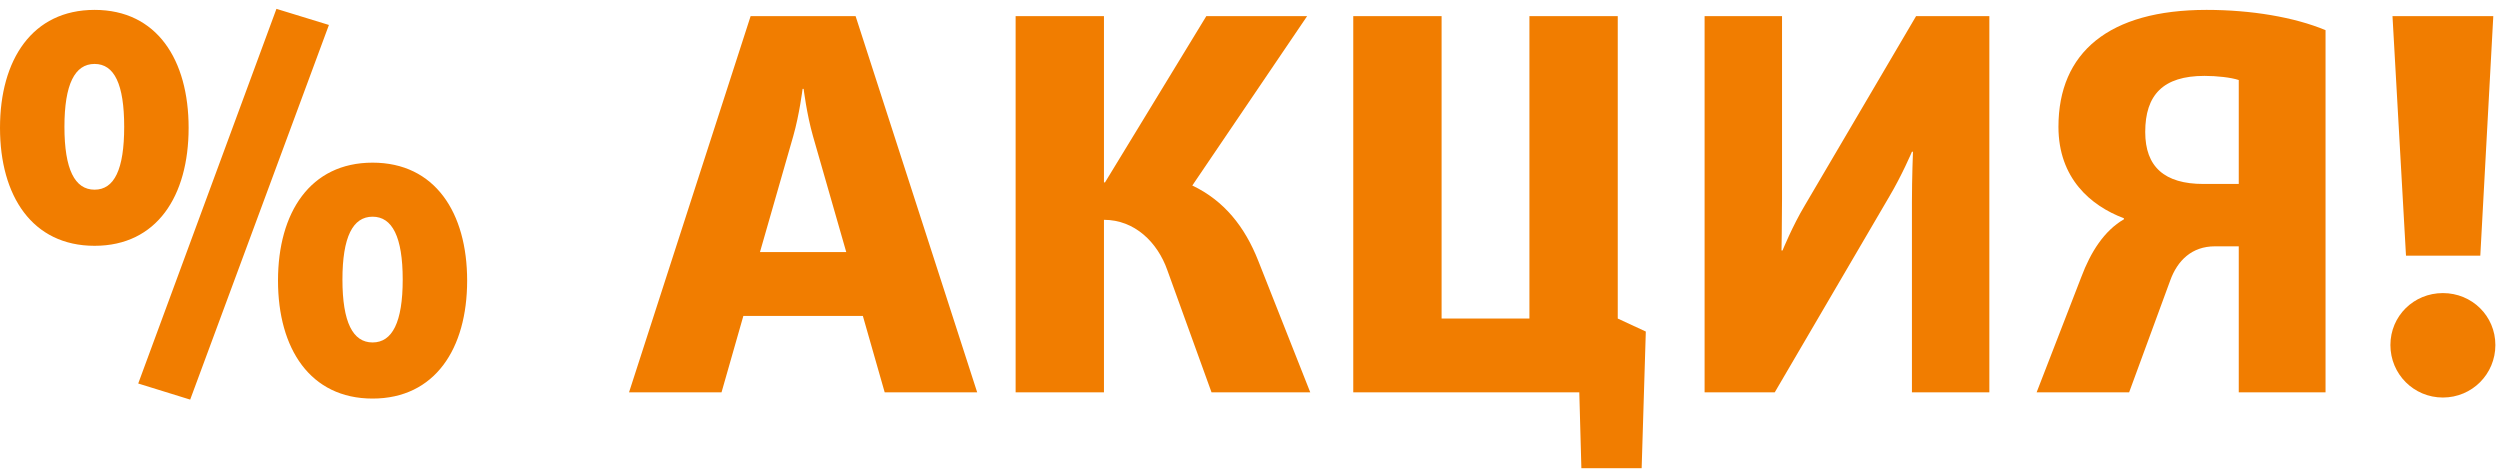 <svg width="274" height="52" viewBox="0 0 274 52" fill="none" xmlns="http://www.w3.org/2000/svg">
<path d="M51.199 30.755C51.199 23.295 47.668 17.827 40.834 17.827C34 17.827 30.469 23.295 30.469 30.755C30.469 38.216 34 43.683 40.834 43.683C47.668 43.683 51.199 38.216 51.199 30.755ZM36.05 2.735L30.298 0.97L15.149 42.032L20.844 43.797L36.05 2.735ZM20.673 14.012C20.673 6.551 17.199 1.084 10.365 1.084C3.531 1.084 -6.10352e-05 6.551 -6.10352e-05 14.012C-6.10352e-05 21.472 3.531 26.94 10.365 26.94C17.199 26.94 20.673 21.472 20.673 14.012ZM44.137 30.642C44.137 35.312 42.998 37.533 40.834 37.533C38.67 37.533 37.531 35.312 37.531 30.642C37.531 25.971 38.67 23.75 40.834 23.75C42.998 23.75 44.137 25.971 44.137 30.642ZM13.611 13.898C13.611 18.568 12.529 20.789 10.365 20.789C8.201 20.789 7.062 18.568 7.062 13.898C7.062 9.228 8.201 7.007 10.365 7.007C12.529 7.007 13.611 9.228 13.611 13.898Z" fill="#F17D00"/>
<path d="M107.099 43L93.773 1.767H82.269L68.942 43H79.079L81.471 34.628H94.57L96.962 43H107.099ZM92.748 27.623H83.294L86.939 14.923C87.622 12.531 87.964 9.74 87.964 9.74H88.078C88.078 9.74 88.419 12.531 89.103 14.923L92.748 27.623Z" fill="#F17D00"/>
<path d="M143.604 43L137.908 28.591C136.428 24.832 134.15 21.985 130.676 20.333L143.262 1.767H132.213L121.108 19.992H120.994V1.767H111.312V43H120.994V24.092C124.354 24.092 126.86 26.541 127.942 29.616L132.783 43H143.604Z" fill="#F17D00"/>
<path d="M180.381 36.337L177.306 34.913V1.767H167.624V34.913H157.999V1.767H148.317V43H173.091L173.319 51.315H179.925L180.381 36.337Z" fill="#F17D00"/>
<path d="M218.033 43V1.767H210.003L197.816 22.497C196.449 24.776 195.367 27.452 195.367 27.452H195.253C195.253 27.452 195.31 24.491 195.31 21.757V1.767H186.824V43H194.512L207.042 21.586C208.466 19.194 209.548 16.631 209.548 16.631H209.662C209.662 16.631 209.548 19.479 209.548 22.156V43H218.033Z" fill="#F17D00"/>
<path d="M254.879 43V3.305C251.462 1.881 246.735 1.084 241.837 1.084C231.13 1.084 225.606 5.754 225.606 13.898C225.606 19.536 229.137 22.554 232.782 23.921V24.035C230.618 25.288 229.137 27.623 228.112 30.357L223.214 43H233.352L237.851 30.755C238.648 28.534 240.243 26.997 242.749 26.997H245.368V43H254.879ZM245.368 20.162H241.496C237.224 20.162 235.117 18.283 235.117 14.467C235.117 10.424 237.053 8.317 241.61 8.317C242.976 8.317 244.514 8.487 245.368 8.772V20.162Z" fill="#F17D00"/>
<path d="M273.265 1.767H262.217L263.697 28.022H271.841L273.265 1.767ZM273.493 37.817C273.493 34.628 270.93 32.122 267.741 32.122C264.552 32.122 261.989 34.628 261.989 37.817C261.989 41.007 264.552 43.569 267.741 43.569C270.93 43.569 273.493 41.007 273.493 37.817Z" fill="#F17D00"/>
</svg>
